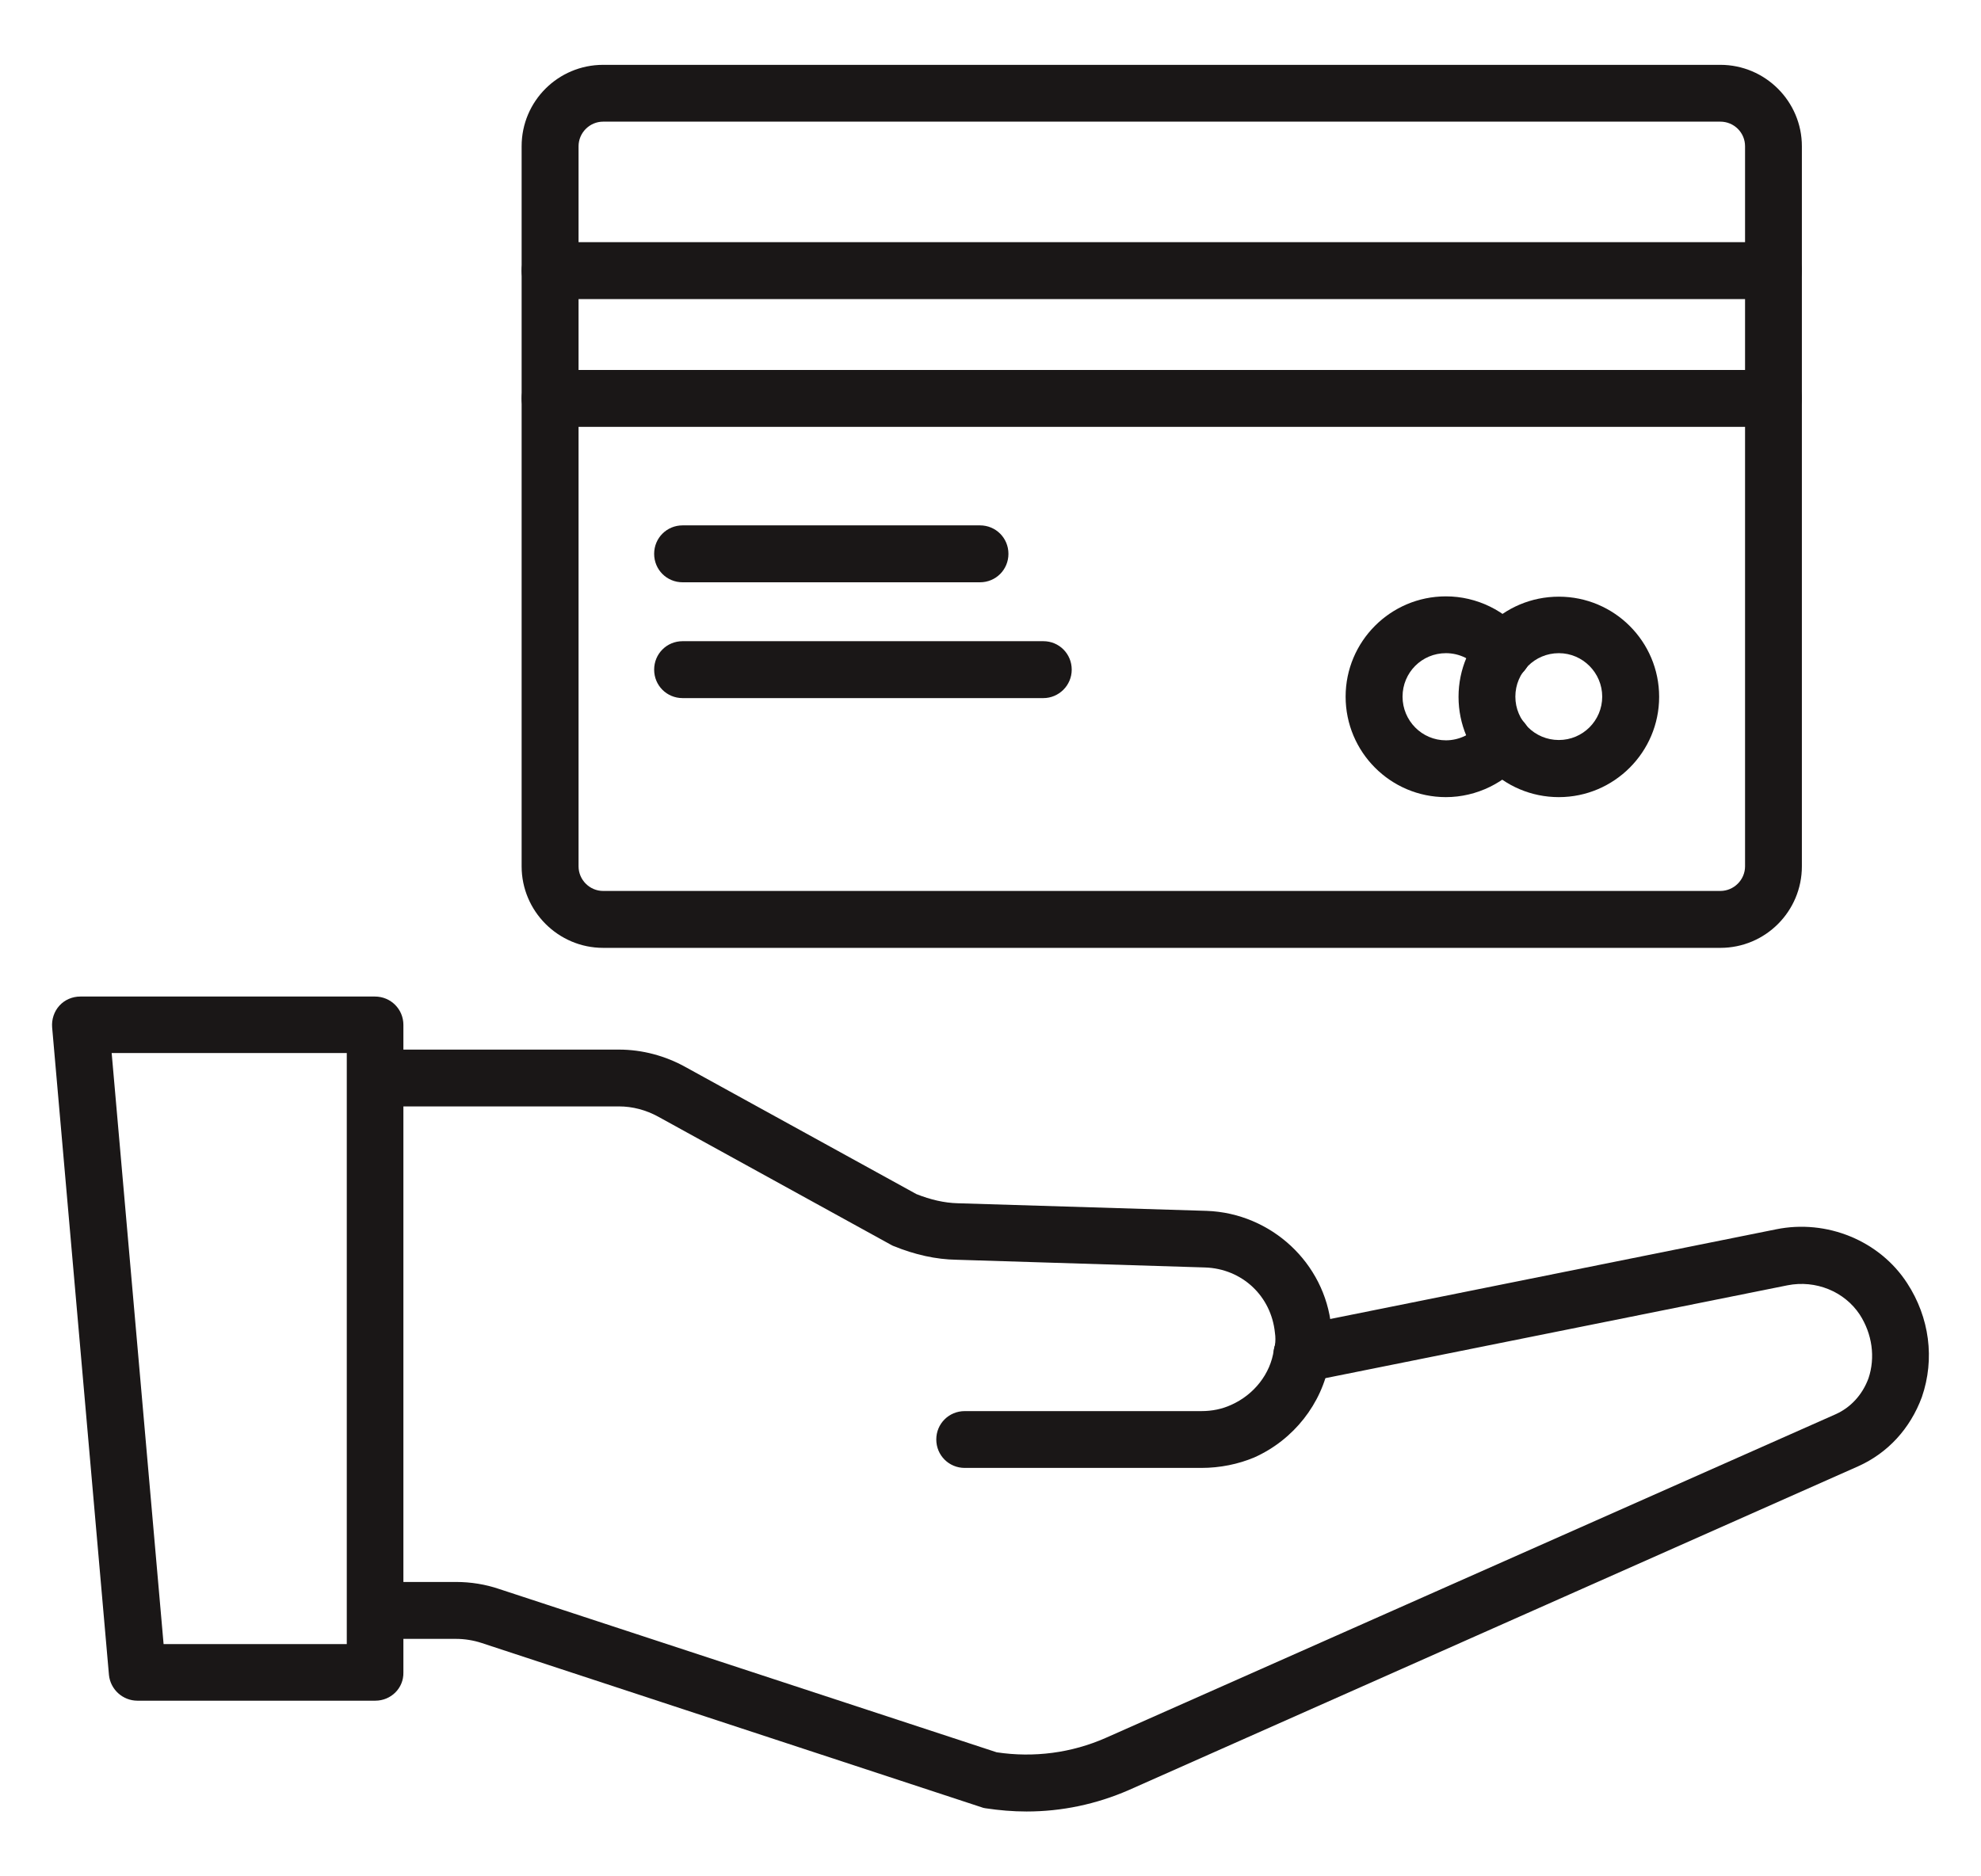 <svg width="19" height="18" viewBox="0 0 19 18" fill="none" xmlns="http://www.w3.org/2000/svg">
<g clip-path="url(#clip0_2102_4696)">
<path d="M16.5 9.093H5.785C5.354 9.093 5.003 8.741 5.003 8.311V1.403C5.003 0.97 5.354 0.622 5.785 0.622H16.5C16.931 0.622 17.282 0.973 17.282 1.403V8.311C17.282 8.741 16.934 9.093 16.5 9.093ZM5.785 1.167C5.655 1.167 5.549 1.274 5.549 1.403V8.311C5.549 8.44 5.655 8.547 5.785 8.547H16.5C16.63 8.547 16.737 8.44 16.737 8.311V1.403C16.737 1.271 16.63 1.167 16.5 1.167H5.785Z" fill="#1A1717"/>
<path d="M17.009 4.095H5.276C5.124 4.095 5.003 3.974 5.003 3.822C5.003 3.67 5.124 3.549 5.276 3.549H17.009C17.161 3.549 17.282 3.67 17.282 3.822C17.282 3.974 17.161 4.095 17.009 4.095ZM17.009 2.869H5.276C5.124 2.869 5.003 2.748 5.003 2.596C5.003 2.444 5.124 2.323 5.276 2.323H17.009C17.161 2.323 17.282 2.444 17.282 2.596C17.282 2.748 17.161 2.869 17.009 2.869ZM14.951 7.647C14.419 7.647 13.989 7.217 13.989 6.685C13.989 6.154 14.419 5.724 14.951 5.724C15.482 5.724 15.913 6.154 15.913 6.685C15.913 7.214 15.482 7.647 14.951 7.647ZM14.951 6.266C14.72 6.266 14.534 6.452 14.534 6.683C14.534 6.913 14.72 7.099 14.951 7.099C15.181 7.099 15.367 6.913 15.367 6.683C15.367 6.455 15.181 6.266 14.951 6.266Z" fill="#1A1717"/>
<path d="M13.868 7.647C13.336 7.647 12.906 7.214 12.906 6.683C12.906 6.154 13.336 5.721 13.868 5.721C14.163 5.721 14.445 5.858 14.627 6.092C14.72 6.21 14.698 6.382 14.58 6.474C14.461 6.567 14.29 6.545 14.197 6.427C14.118 6.325 13.997 6.266 13.868 6.266C13.637 6.266 13.452 6.452 13.452 6.683C13.452 6.913 13.637 7.102 13.868 7.102C13.995 7.102 14.118 7.043 14.197 6.941C14.29 6.823 14.461 6.801 14.58 6.893C14.698 6.986 14.72 7.158 14.627 7.276C14.445 7.509 14.161 7.647 13.868 7.647ZM9.399 5.586H6.547C6.395 5.586 6.274 5.465 6.274 5.313C6.274 5.161 6.395 5.04 6.547 5.04H9.399C9.551 5.04 9.672 5.161 9.672 5.313C9.672 5.465 9.551 5.586 9.399 5.586ZM10.007 6.697H6.547C6.395 6.697 6.274 6.576 6.274 6.424C6.274 6.272 6.395 6.151 6.547 6.151H10.007C10.158 6.151 10.279 6.272 10.279 6.424C10.279 6.576 10.155 6.697 10.007 6.697ZM11.522 14.082H9.253C9.101 14.082 8.98 13.961 8.98 13.809C8.98 13.658 9.101 13.537 9.253 13.537H11.522C11.627 13.537 11.722 13.517 11.809 13.477C12.029 13.379 12.186 13.177 12.217 12.952C12.22 12.938 12.223 12.921 12.228 12.907C12.234 12.867 12.234 12.825 12.228 12.786C12.192 12.431 11.911 12.17 11.556 12.159L9.174 12.085C8.977 12.082 8.775 12.037 8.569 11.953C8.561 11.95 8.55 11.945 8.541 11.939L6.314 10.713C6.196 10.648 6.066 10.614 5.937 10.614H3.602C3.451 10.614 3.33 10.493 3.33 10.342C3.33 10.19 3.451 10.069 3.602 10.069H5.937C6.159 10.069 6.381 10.128 6.578 10.238L8.789 11.455C8.924 11.509 9.059 11.54 9.185 11.543L11.573 11.616C12.192 11.638 12.707 12.116 12.768 12.727C12.782 12.825 12.777 12.938 12.757 13.042C12.754 13.053 12.752 13.061 12.749 13.072C12.678 13.466 12.408 13.812 12.031 13.981C11.877 14.046 11.702 14.082 11.522 14.082Z" fill="#1A1717"/>
<path d="M9.846 17.378C9.714 17.378 9.585 17.367 9.452 17.347C9.438 17.345 9.424 17.342 9.41 17.336L4.618 15.761C4.542 15.736 4.457 15.722 4.373 15.722H3.602C3.451 15.722 3.33 15.601 3.33 15.449C3.33 15.297 3.451 15.176 3.602 15.176H4.373C4.516 15.176 4.657 15.199 4.789 15.244L9.559 16.81C9.916 16.864 10.279 16.816 10.605 16.672L17.606 13.567C17.749 13.503 17.862 13.382 17.921 13.222C17.988 13.022 17.957 12.797 17.837 12.611C17.69 12.389 17.415 12.277 17.145 12.33L12.557 13.252C12.467 13.275 12.366 13.252 12.296 13.182C12.189 13.075 12.189 12.904 12.293 12.797C12.332 12.757 12.383 12.729 12.437 12.718L17.035 11.793C17.521 11.694 18.028 11.902 18.292 12.31C18.506 12.639 18.559 13.036 18.433 13.402C18.32 13.708 18.104 13.939 17.825 14.065L10.825 17.173C10.515 17.308 10.184 17.378 9.846 17.378Z" fill="#1A1717"/>
<path d="M3.599 16.315H1.318C1.178 16.315 1.059 16.208 1.045 16.068L0.5 9.855C0.494 9.779 0.519 9.703 0.57 9.647C0.621 9.591 0.694 9.56 0.77 9.56H3.596C3.748 9.56 3.869 9.681 3.869 9.832V16.045C3.872 16.194 3.751 16.315 3.599 16.315ZM1.569 15.772H3.326V10.102H1.071L1.569 15.772Z" fill="#1A1717"/>
</g>
<defs>
<clipPath id="clip0_2102_4696">
<rect width="18" height="18" fill="white" transform="translate(0.5)"/>
</clipPath>
</defs>
</svg>
